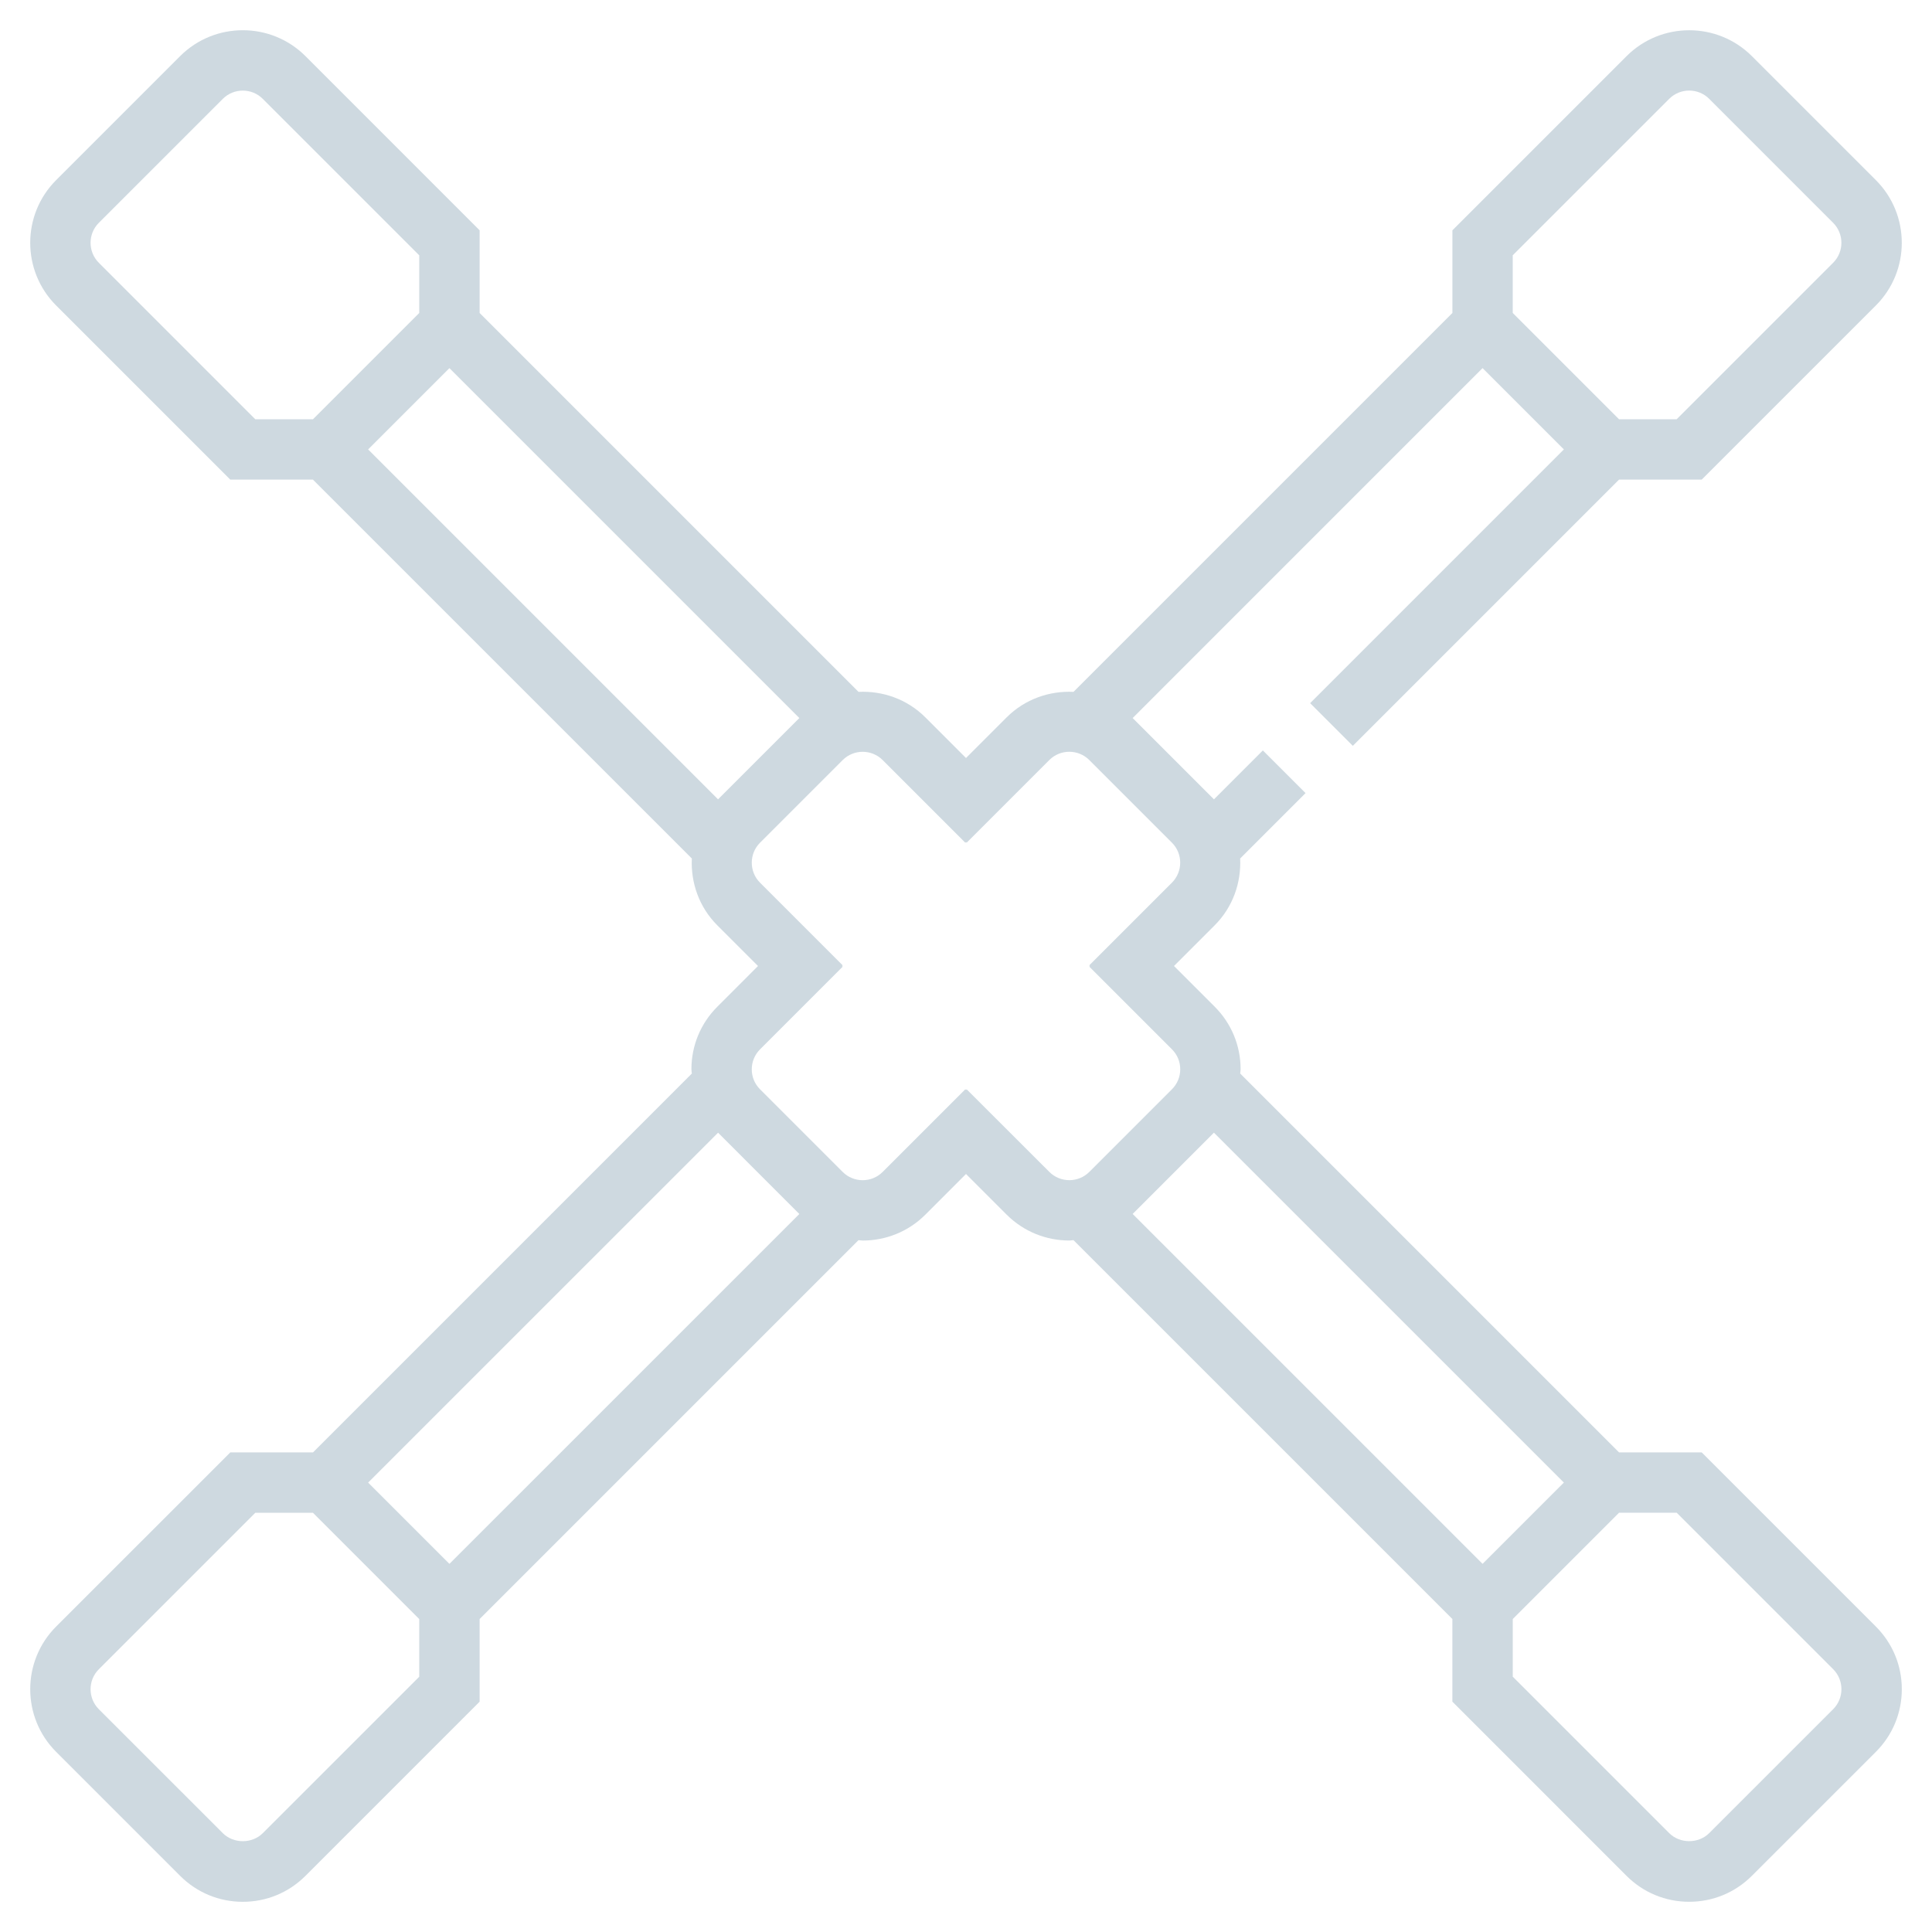 <?xml version="1.0" encoding="utf-8"?>
<!-- Generator: Adobe Illustrator 22.1.0, SVG Export Plug-In . SVG Version: 6.00 Build 0)  -->
<svg version="1.2" baseProfile="tiny" id="Capa_1" xmlns="http://www.w3.org/2000/svg" xmlns:xlink="http://www.w3.org/1999/xlink"
	 x="0px" y="0px" viewBox="-49 141 512 512" xml:space="preserve">
<path fill="#ced9e0" d="M448.12,572.048l-46.152-46.152h-21.904l-100.4-100.4c0.016-0.376,0.112-0.744,0.112-1.128c0-6.272-2.448-12.168-6.88-16.6
	L262.12,397l10.768-10.768c4.864-4.864,7.064-11.336,6.768-17.72l17.328-17.328l-11.312-11.312l-12.96,12.96l-21.544-21.544
	l92.728-92.736l21.544,21.544l-67.24,67.248l11.312,11.312l70.552-70.552h21.904l46.16-46.152c9.152-9.16,9.152-24.056,0-33.216
	l-32.856-32.856c-9.168-9.152-24.064-9.152-33.216,0l-46.152,46.152v21.904L235.488,324.352c-6.384-0.304-12.856,1.904-17.72,6.76
	L207,341.88l-10.768-10.768c-4.856-4.856-11.336-7.064-17.712-6.76L78.104,223.936v-21.904l-46.152-46.16
	c-9.168-9.152-24.064-9.152-33.216,0l-32.864,32.864c-9.152,9.16-9.152,24.056,0,33.216l46.152,46.152h21.904l100.416,100.408
	c-0.304,6.384,1.896,12.856,6.76,17.72L151.88,397l-10.768,10.776c-4.44,4.432-6.88,10.328-6.88,16.6
	c0,0.384,0.088,0.744,0.112,1.128l-100.4,100.4H12.032l-46.152,46.144c-9.16,9.16-9.16,24.064,0,33.216l32.848,32.848
	C3.168,642.552,9.072,645,15.344,645s12.176-2.448,16.608-6.88l46.152-46.152v-21.904l100.408-100.408
	c0.368,0.016,0.736,0.104,1.112,0.104c6.016,0,12.032-2.288,16.608-6.864L207,452.12l10.768,10.768
	c4.584,4.576,10.592,6.864,16.608,6.864c0.368,0,0.736-0.088,1.104-0.104l100.416,100.408v21.904l46.144,46.152
	c4.44,4.44,10.336,6.88,16.616,6.88s12.176-2.448,16.608-6.88l32.856-32.848c4.44-4.44,6.88-10.336,6.88-16.608
	S452.56,576.488,448.12,572.048z M393.36,167.192c2.92-2.92,7.672-2.92,10.592,0l32.848,32.856c2.92,2.92,2.92,7.672,0,10.592
	l-41.464,41.464h-15.28l-28.168-28.168v-15.28L393.36,167.192z M162.832,331.288l-21.544,21.544L48.56,260.104l21.544-21.544
	L162.832,331.288z M-22.808,210.64c-2.92-2.92-2.92-7.672,0-10.592L10.048,167.2c2.92-2.92,7.672-2.92,10.592,0l41.464,41.464v15.28
	l-28.168,28.168h-15.28L-22.808,210.64z M20.64,626.808c-2.832,2.832-7.752,2.832-10.592,0l-32.856-32.848
	c-2.92-2.92-2.92-7.672,0-10.592l41.464-41.464h15.28l28.168,28.168v15.28L20.64,626.808z M70.104,555.44L48.56,533.904
	l92.736-92.728l21.536,21.544L70.104,555.44z M207.176,429.68L207,429.856l-0.184-0.184l-21.904,21.904
	c-2.92,2.92-7.672,2.92-10.592,0l-21.904-21.904c-1.416-1.416-2.192-3.296-2.192-5.296c0-1.992,0.784-3.872,2.192-5.288
	l21.904-21.904L174.144,397l0.176-0.176l-21.904-21.904c-2.92-2.92-2.92-7.672,0-10.592l21.904-21.904
	c2.92-2.92,7.672-2.92,10.592,0l21.904,21.904l0.184-0.184l0.176,0.176l21.904-21.904c2.92-2.92,7.672-2.92,10.592,0l21.904,21.904
	c2.92,2.92,2.92,7.672,0,10.592l-21.904,21.904l0.184,0.184l-0.176,0.176l21.904,21.904c1.416,1.416,2.192,3.296,2.192,5.288
	c0,2-0.784,3.88-2.192,5.296l-21.904,21.904c-2.92,2.92-7.672,2.92-10.592,0L207.176,429.68z M251.168,462.712l21.536-21.544
	l92.736,92.728l-21.544,21.536L251.168,462.712z M436.808,593.952L403.952,626.8c-2.832,2.832-7.752,2.832-10.592,0l-41.464-41.464
	v-15.28l28.168-28.168h15.28l41.464,41.464C439.728,586.28,439.728,591.032,436.808,593.952z"/>
</svg>
